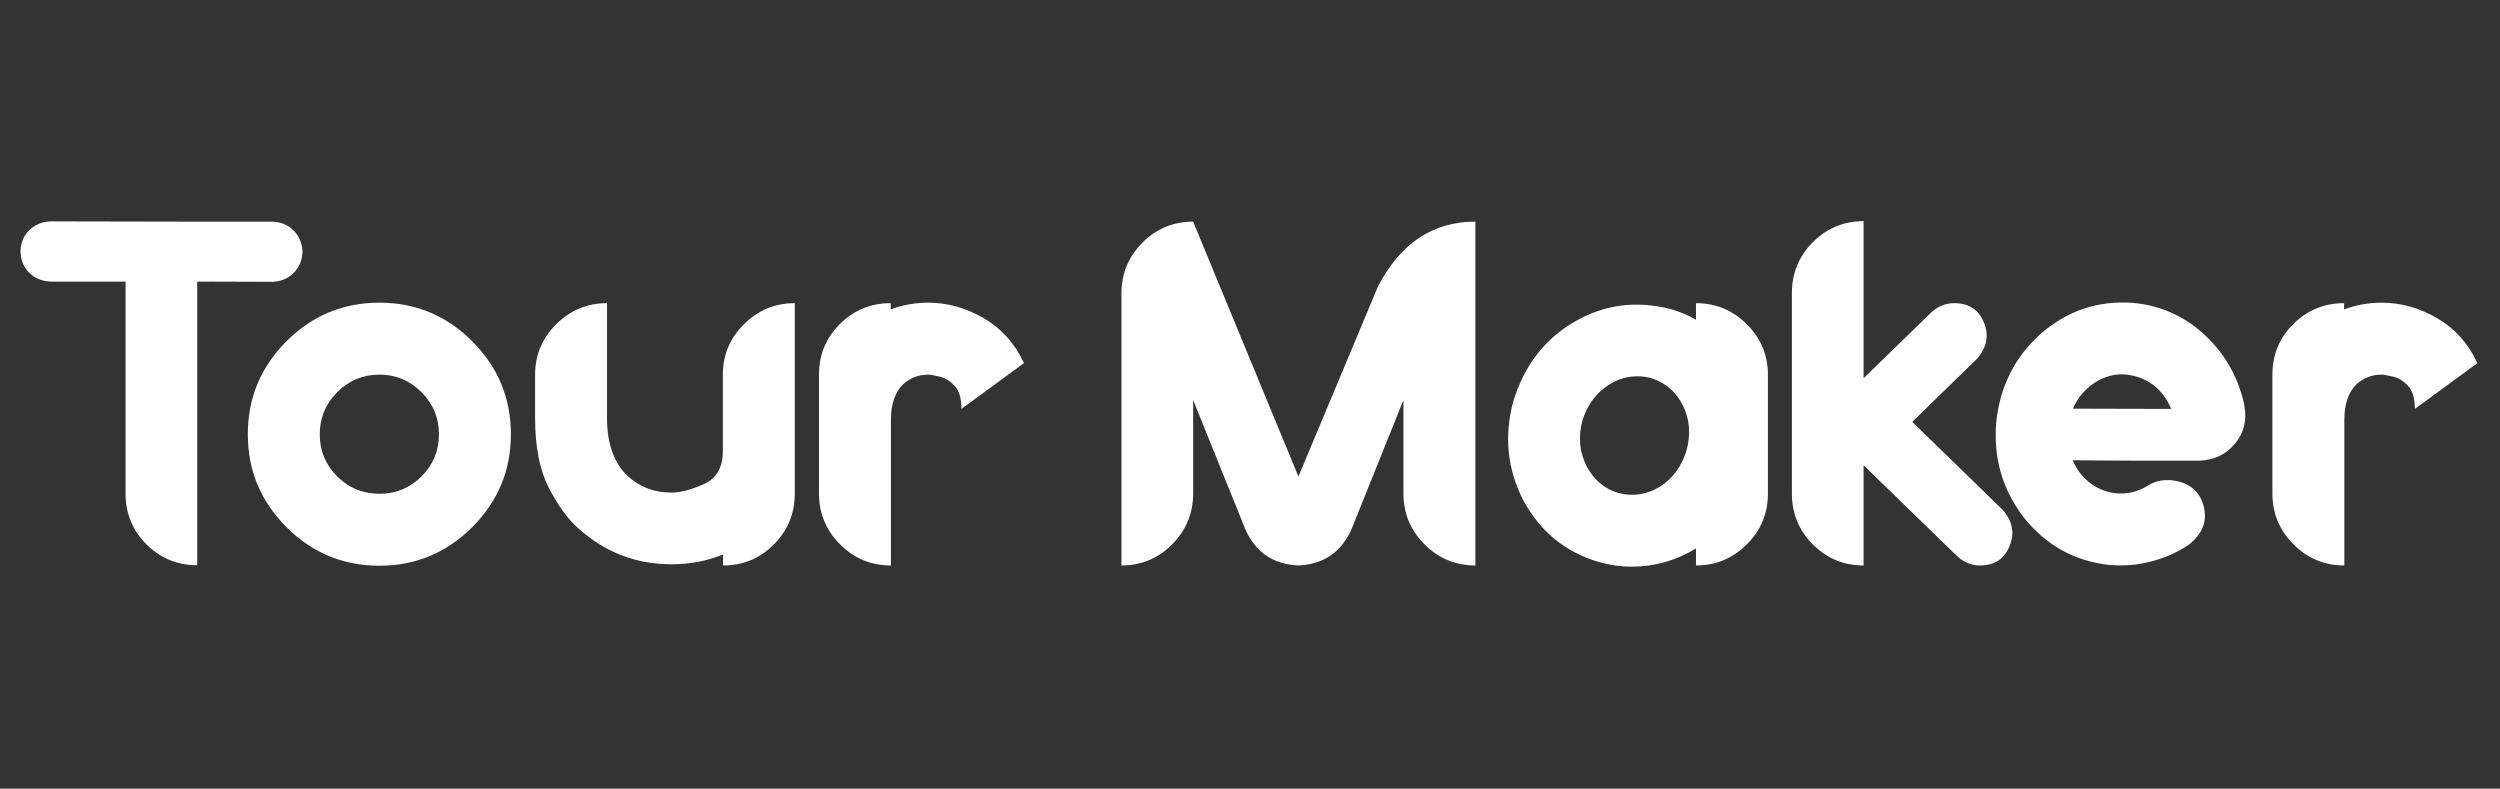 <svg width="168" height="53" viewBox="0 0 168 53" fill="none" xmlns="http://www.w3.org/2000/svg">
<rect x="0" y="0" width="168" height="53" fill="#333333" stroke="none"/>
<path d="M20.328 16.924C20.307 17.493 20.108 17.966 19.732 18.342C19.356 18.718 18.878 18.916 18.298 18.938L13.255 18.922V37.984C11.922 37.984 10.784 37.517 9.839 36.582C8.904 35.637 8.437 34.498 8.437 33.166V18.922H3.393C2.824 18.9 2.346 18.702 1.959 18.326C1.583 17.95 1.39 17.472 1.379 16.892C1.39 16.322 1.583 15.85 1.959 15.474C2.346 15.098 2.824 14.899 3.393 14.877L12.094 14.894H13.255H18.314C18.884 14.915 19.356 15.114 19.732 15.49C20.108 15.866 20.307 16.344 20.328 16.924ZM25.501 38.016C27.928 38.016 30.007 37.151 31.736 35.422C33.466 33.692 34.331 31.614 34.331 29.186C34.331 26.748 33.466 24.664 31.736 22.934C30.007 21.205 27.928 20.34 25.501 20.34C23.062 20.34 20.978 21.205 19.249 22.934C17.519 24.664 16.654 26.748 16.654 29.186C16.654 31.614 17.519 33.692 19.249 35.422C20.978 37.151 23.062 38.016 25.501 38.016ZM25.501 25.174C26.596 25.174 27.536 25.566 28.32 26.35C29.105 27.134 29.497 28.08 29.497 29.186C29.497 30.293 29.105 31.238 28.32 32.022C27.536 32.795 26.596 33.182 25.501 33.182C24.394 33.182 23.449 32.795 22.665 32.022C21.881 31.238 21.488 30.293 21.488 29.186C21.488 28.08 21.881 27.134 22.665 26.35C23.449 25.566 24.394 25.174 25.501 25.174ZM48.575 25.19C48.575 23.858 49.047 22.725 49.993 21.79C50.938 20.845 52.077 20.372 53.409 20.372V28.3V33.182C53.409 34.514 52.936 35.653 51.991 36.598C51.056 37.533 49.923 38 48.591 38V37.259C47.528 37.699 46.367 37.919 45.111 37.919C42.726 37.919 40.636 37.108 38.843 35.486C38.155 34.874 37.5 33.972 36.877 32.779C36.264 31.576 35.958 30.013 35.958 28.09V25.19C35.958 23.858 36.431 22.725 37.376 21.79C38.322 20.845 39.46 20.372 40.792 20.372V28.09C40.792 29.809 41.254 31.109 42.178 31.99C42.994 32.731 43.972 33.102 45.111 33.102C45.712 33.102 46.437 32.914 47.286 32.538C48.145 32.162 48.575 31.42 48.575 30.314V25.19ZM62.384 20.34C63.662 20.34 64.898 20.684 66.09 21.371C67.282 22.059 68.19 23.068 68.813 24.4L64.608 27.478C64.608 26.748 64.447 26.221 64.124 25.899C63.813 25.577 63.474 25.378 63.109 25.303C62.755 25.217 62.513 25.174 62.384 25.174C61.729 25.174 61.159 25.394 60.676 25.834C60.139 26.372 59.87 27.156 59.87 28.187V38C58.538 38 57.4 37.527 56.454 36.582C55.509 35.637 55.036 34.498 55.036 33.166V25.174C55.036 23.842 55.504 22.709 56.438 21.774C57.383 20.839 58.522 20.372 59.854 20.372V20.791C60.66 20.49 61.503 20.34 62.384 20.34ZM99.145 14.894V38C97.813 38 96.675 37.527 95.729 36.582C94.784 35.637 94.311 34.498 94.311 33.166V26.882L90.815 35.583C90.117 37.119 88.93 37.925 87.254 38C85.567 37.925 84.38 37.119 83.693 35.583L80.18 26.882V33.166C80.18 34.498 79.707 35.637 78.762 36.582C77.828 37.527 76.694 38 75.362 38V19.711C75.362 18.39 75.829 17.257 76.764 16.311C77.709 15.366 78.848 14.894 80.18 14.894L87.254 32.022L92.603 19.244C94.107 16.344 96.288 14.894 99.145 14.894ZM113.97 20.372C115.302 20.372 116.44 20.845 117.386 21.79C118.331 22.725 118.804 23.858 118.804 25.19V33.166C118.804 34.498 118.331 35.637 117.386 36.582C116.44 37.527 115.302 38 113.97 38V37.323V36.856C112.627 37.672 111.187 38.081 109.651 38.081C108.921 38.081 108.19 37.978 107.46 37.774C105.193 37.108 103.491 35.717 102.352 33.601C101.289 31.506 101.068 29.299 101.691 26.979C102.422 24.583 103.781 22.805 105.768 21.645C107.755 20.474 109.909 20.179 112.229 20.759C112.852 20.931 113.433 21.172 113.97 21.484V20.372ZM113.341 30.25C113.631 29.154 113.545 28.149 113.083 27.236C112.632 26.323 111.913 25.711 110.924 25.399C110.623 25.324 110.323 25.287 110.022 25.287C109.206 25.287 108.454 25.561 107.766 26.108C107.089 26.645 106.611 27.371 106.332 28.284C106.042 29.369 106.144 30.395 106.638 31.361C107.122 32.264 107.831 32.855 108.765 33.134C109.764 33.381 110.693 33.236 111.553 32.699C112.412 32.151 113.008 31.334 113.341 30.25ZM134.562 34.246C135.239 34.998 135.4 35.814 135.046 36.695C134.691 37.565 134.025 38 133.048 38C132.478 38 131.968 37.791 131.517 37.372L125.233 31.265V38C123.901 38 122.762 37.527 121.817 36.582C120.882 35.637 120.415 34.498 120.415 33.166V19.695C120.415 18.363 120.882 17.225 121.817 16.279C122.762 15.334 123.901 14.861 125.233 14.861V25.416L129.793 20.984C130.244 20.576 130.754 20.372 131.324 20.372C132.301 20.372 132.967 20.807 133.322 21.677C133.676 22.547 133.515 23.364 132.838 24.127L128.504 28.348L134.562 34.246ZM150.821 27.22C150.821 27.231 150.821 27.247 150.821 27.269C151.003 28.257 150.789 29.111 150.176 29.831C149.575 30.55 148.774 30.926 147.775 30.959C146.583 30.959 145.337 30.959 144.037 30.959C142.748 30.948 141.642 30.942 140.718 30.942C139.805 30.932 139.327 30.926 139.284 30.926C139.413 31.238 139.584 31.533 139.799 31.812C140.444 32.607 141.249 33.053 142.216 33.15C142.957 33.214 143.656 33.048 144.311 32.65C144.698 32.403 145.117 32.274 145.568 32.264H145.81C147.013 32.36 147.765 32.919 148.065 33.94C148.366 34.96 148.044 35.846 147.099 36.598C146.218 37.2 145.192 37.619 144.021 37.855C143.29 37.995 142.544 38.032 141.781 37.968C139.439 37.721 137.517 36.663 136.013 34.794C134.573 32.924 133.95 30.797 134.144 28.413C134.38 26.017 135.368 24.03 137.108 22.451C138.924 20.872 141.008 20.173 143.36 20.356C143.973 20.41 144.574 20.533 145.165 20.727C146.014 21.006 146.792 21.414 147.501 21.951C149.242 23.305 150.348 25.061 150.821 27.22ZM139.3 27.462L145.906 27.478C145.337 26.135 144.343 25.367 142.925 25.174C142.624 25.142 142.324 25.152 142.023 25.206C141.4 25.324 140.831 25.609 140.315 26.06C139.874 26.447 139.536 26.914 139.3 27.462ZM160.054 20.34C161.332 20.34 162.567 20.684 163.76 21.371C164.952 22.059 165.86 23.068 166.483 24.4L162.277 27.478C162.277 26.748 162.116 26.221 161.794 25.899C161.482 25.577 161.144 25.378 160.779 25.303C160.424 25.217 160.183 25.174 160.054 25.174C159.398 25.174 158.829 25.394 158.346 25.834C157.809 26.372 157.54 27.156 157.54 28.187V38C156.208 38 155.069 37.527 154.124 36.582C153.179 35.637 152.706 34.498 152.706 33.166V25.174C152.706 23.842 153.173 22.709 154.108 21.774C155.053 20.839 156.192 20.372 157.524 20.372V20.791C158.33 20.49 159.173 20.34 160.054 20.34Z" fill="white"/>
</svg>
